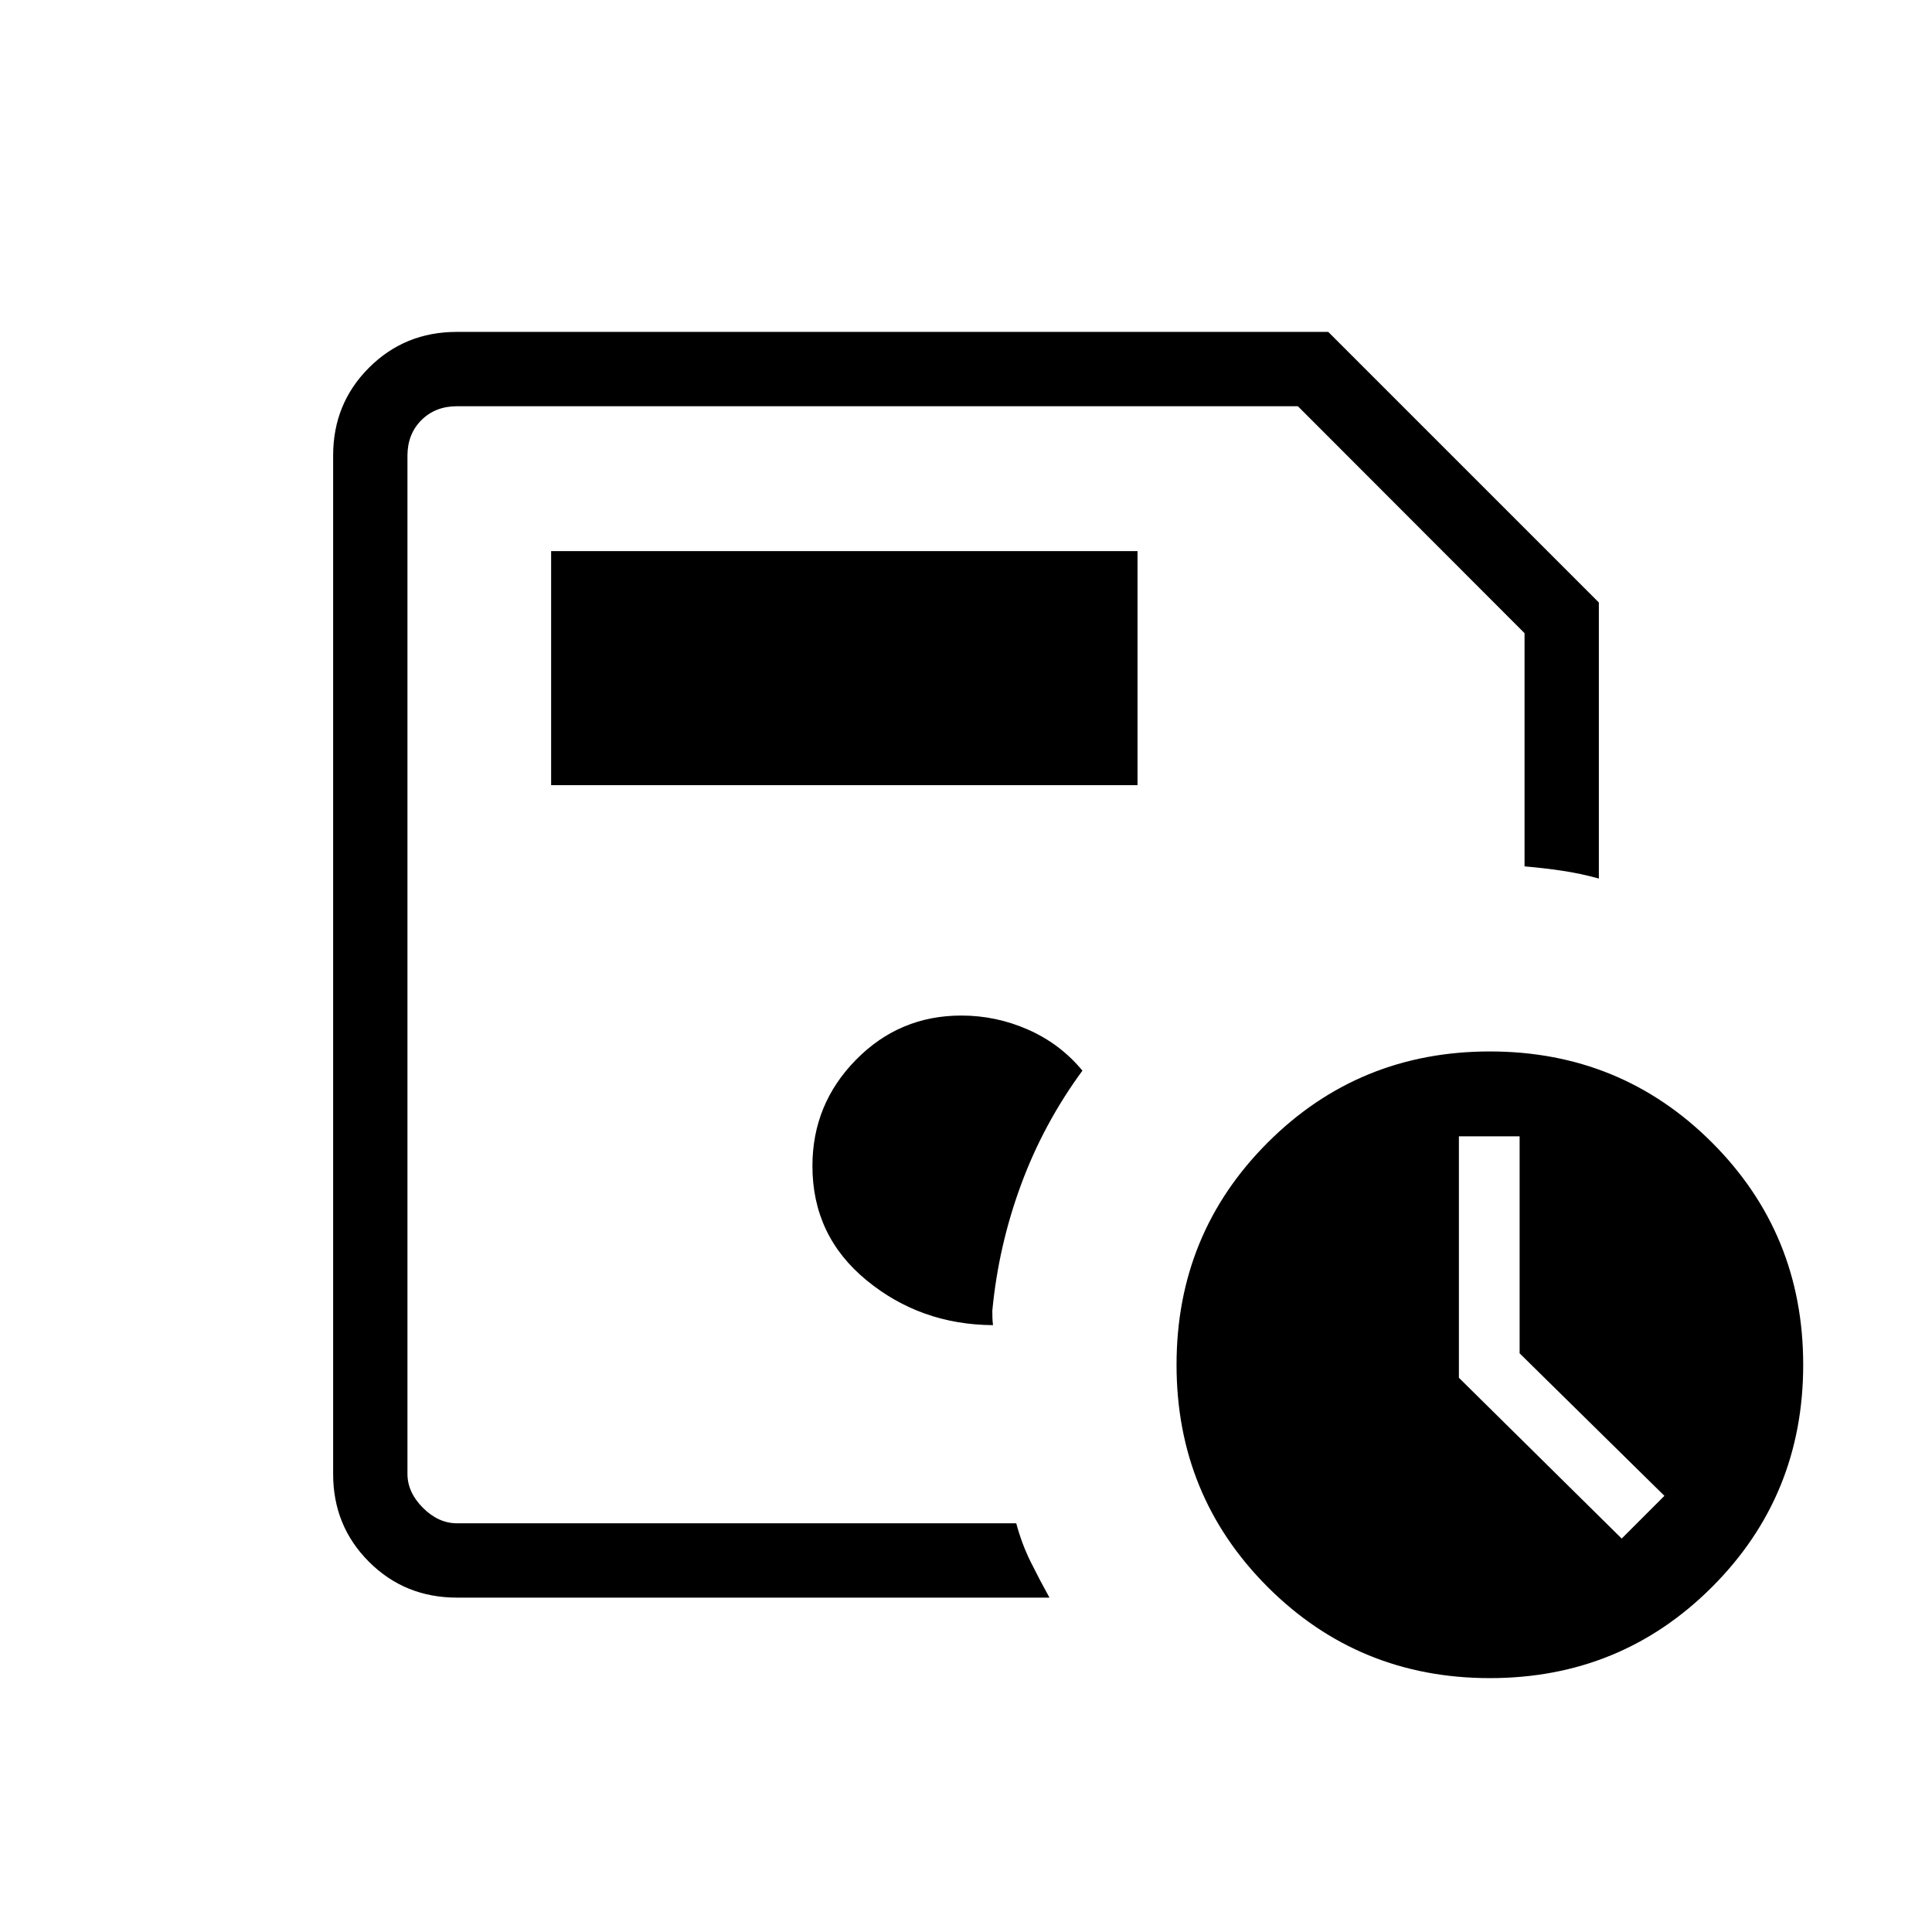 <svg xmlns="http://www.w3.org/2000/svg" height="24" viewBox="0 -960 960 960" width="24"><path d="M202.46-203.08v-555.07V-529.5v-.42 326.84Zm24.62 36.93q-25.94 0-43.74-17.8t-17.8-43.56v-506.21q0-25.76 17.8-43.56t43.6-17.8H660l134.46 134.46v137.16q-9.03-2.5-18.34-3.89-9.32-1.38-18.58-2.15v-115.88L644.91-758.15H227.08q-10.77 0-17.7 6.92-6.92 6.92-6.92 17.69v505.85q0 9.23 7.69 16.92 7.7 7.69 16.93 7.69h277.88q2.81 10.4 7.23 19.27 4.41 8.86 9.27 17.66H227.08Zm266.34-135.39q-.23-1.96-.29-3.59-.05-1.64-.05-3.62 3.07-32.27 14.29-62.64 11.21-30.38 30.48-56.61-11-13.31-26.93-20.35-15.93-7.03-33.23-7.03-30.77 0-52.38 22-21.62 22-21.62 52.76 0 34.7 26.87 56.77 26.86 22.08 62.86 22.31Zm246.89 175.39q-65.12 0-110.41-45.29-45.28-45.29-45.28-110.41 0-65.11 45.28-110.4 45.29-45.29 110.41-45.29 65.11 0 110.4 45.29Q896-346.96 896-281.85q0 65.12-45.29 110.41-45.29 45.29-110.4 45.29Zm14.78-161.39v-107.84h-30.17v119.99l80.89 79.89 21.23-21.23-71.95-70.81ZM273.85-569.85h291.38v-116.3H273.85v116.3Z"/></svg>